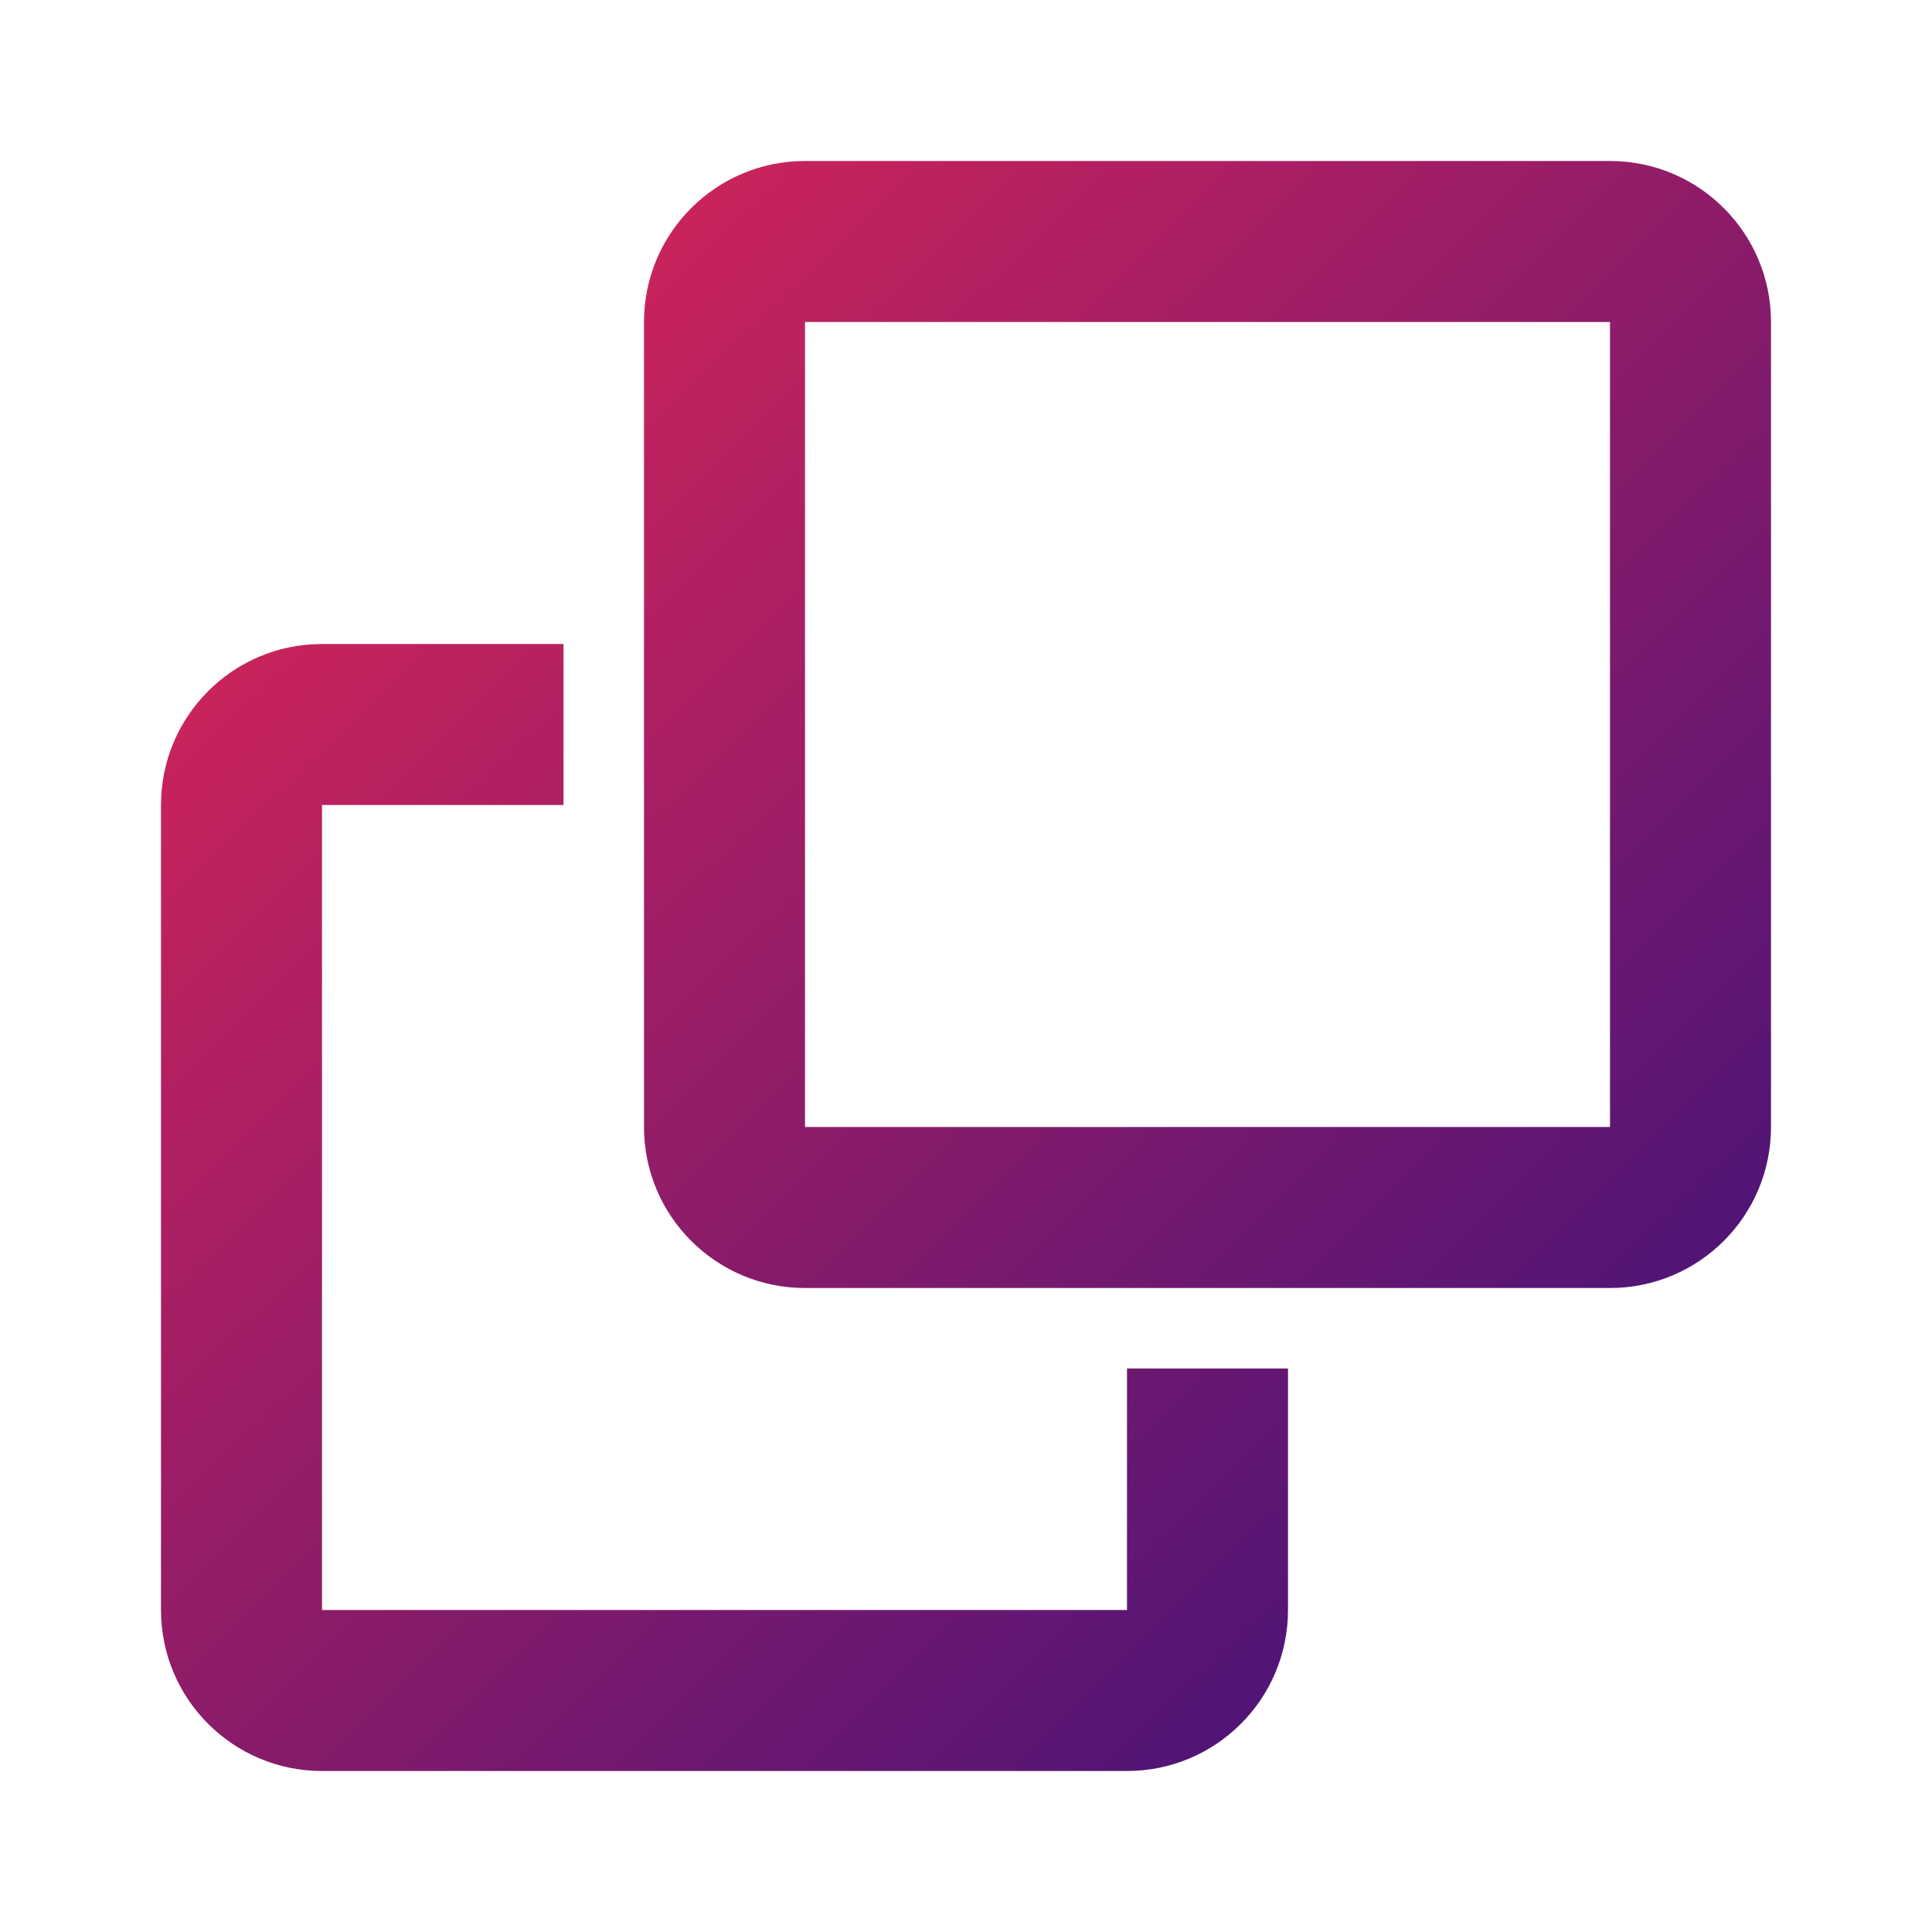<svg width="24" height="24" viewBox="0 0 24 24" fill="none" xmlns="http://www.w3.org/2000/svg">
<path fill-rule="evenodd" clip-rule="evenodd" d="M22 4C22 2.895 21.105 2 20 2H10C8.895 2 8 2.895 8 4V14C8 15.105 8.895 16 10 16H20C21.105 16 22 15.105 22 14V4ZM10 4H20V14H10V4ZM7 10V8H4C2.895 8 2 8.895 2 10V20C2 21.105 2.895 22 4 22H14C15.105 22 16 21.105 16 20V17H14V20H4V10H7Z" fill="url(#paint0_linear)"/>
<defs>
<linearGradient id="paint0_linear" x1="23.626" y1="13.017" x2="8.101" y2="-2.769" gradientUnits="userSpaceOnUse">
<stop stop-color="#521576"/>
<stop offset="1" stop-color="#E42656"/>
</linearGradient>
</defs>
</svg>
